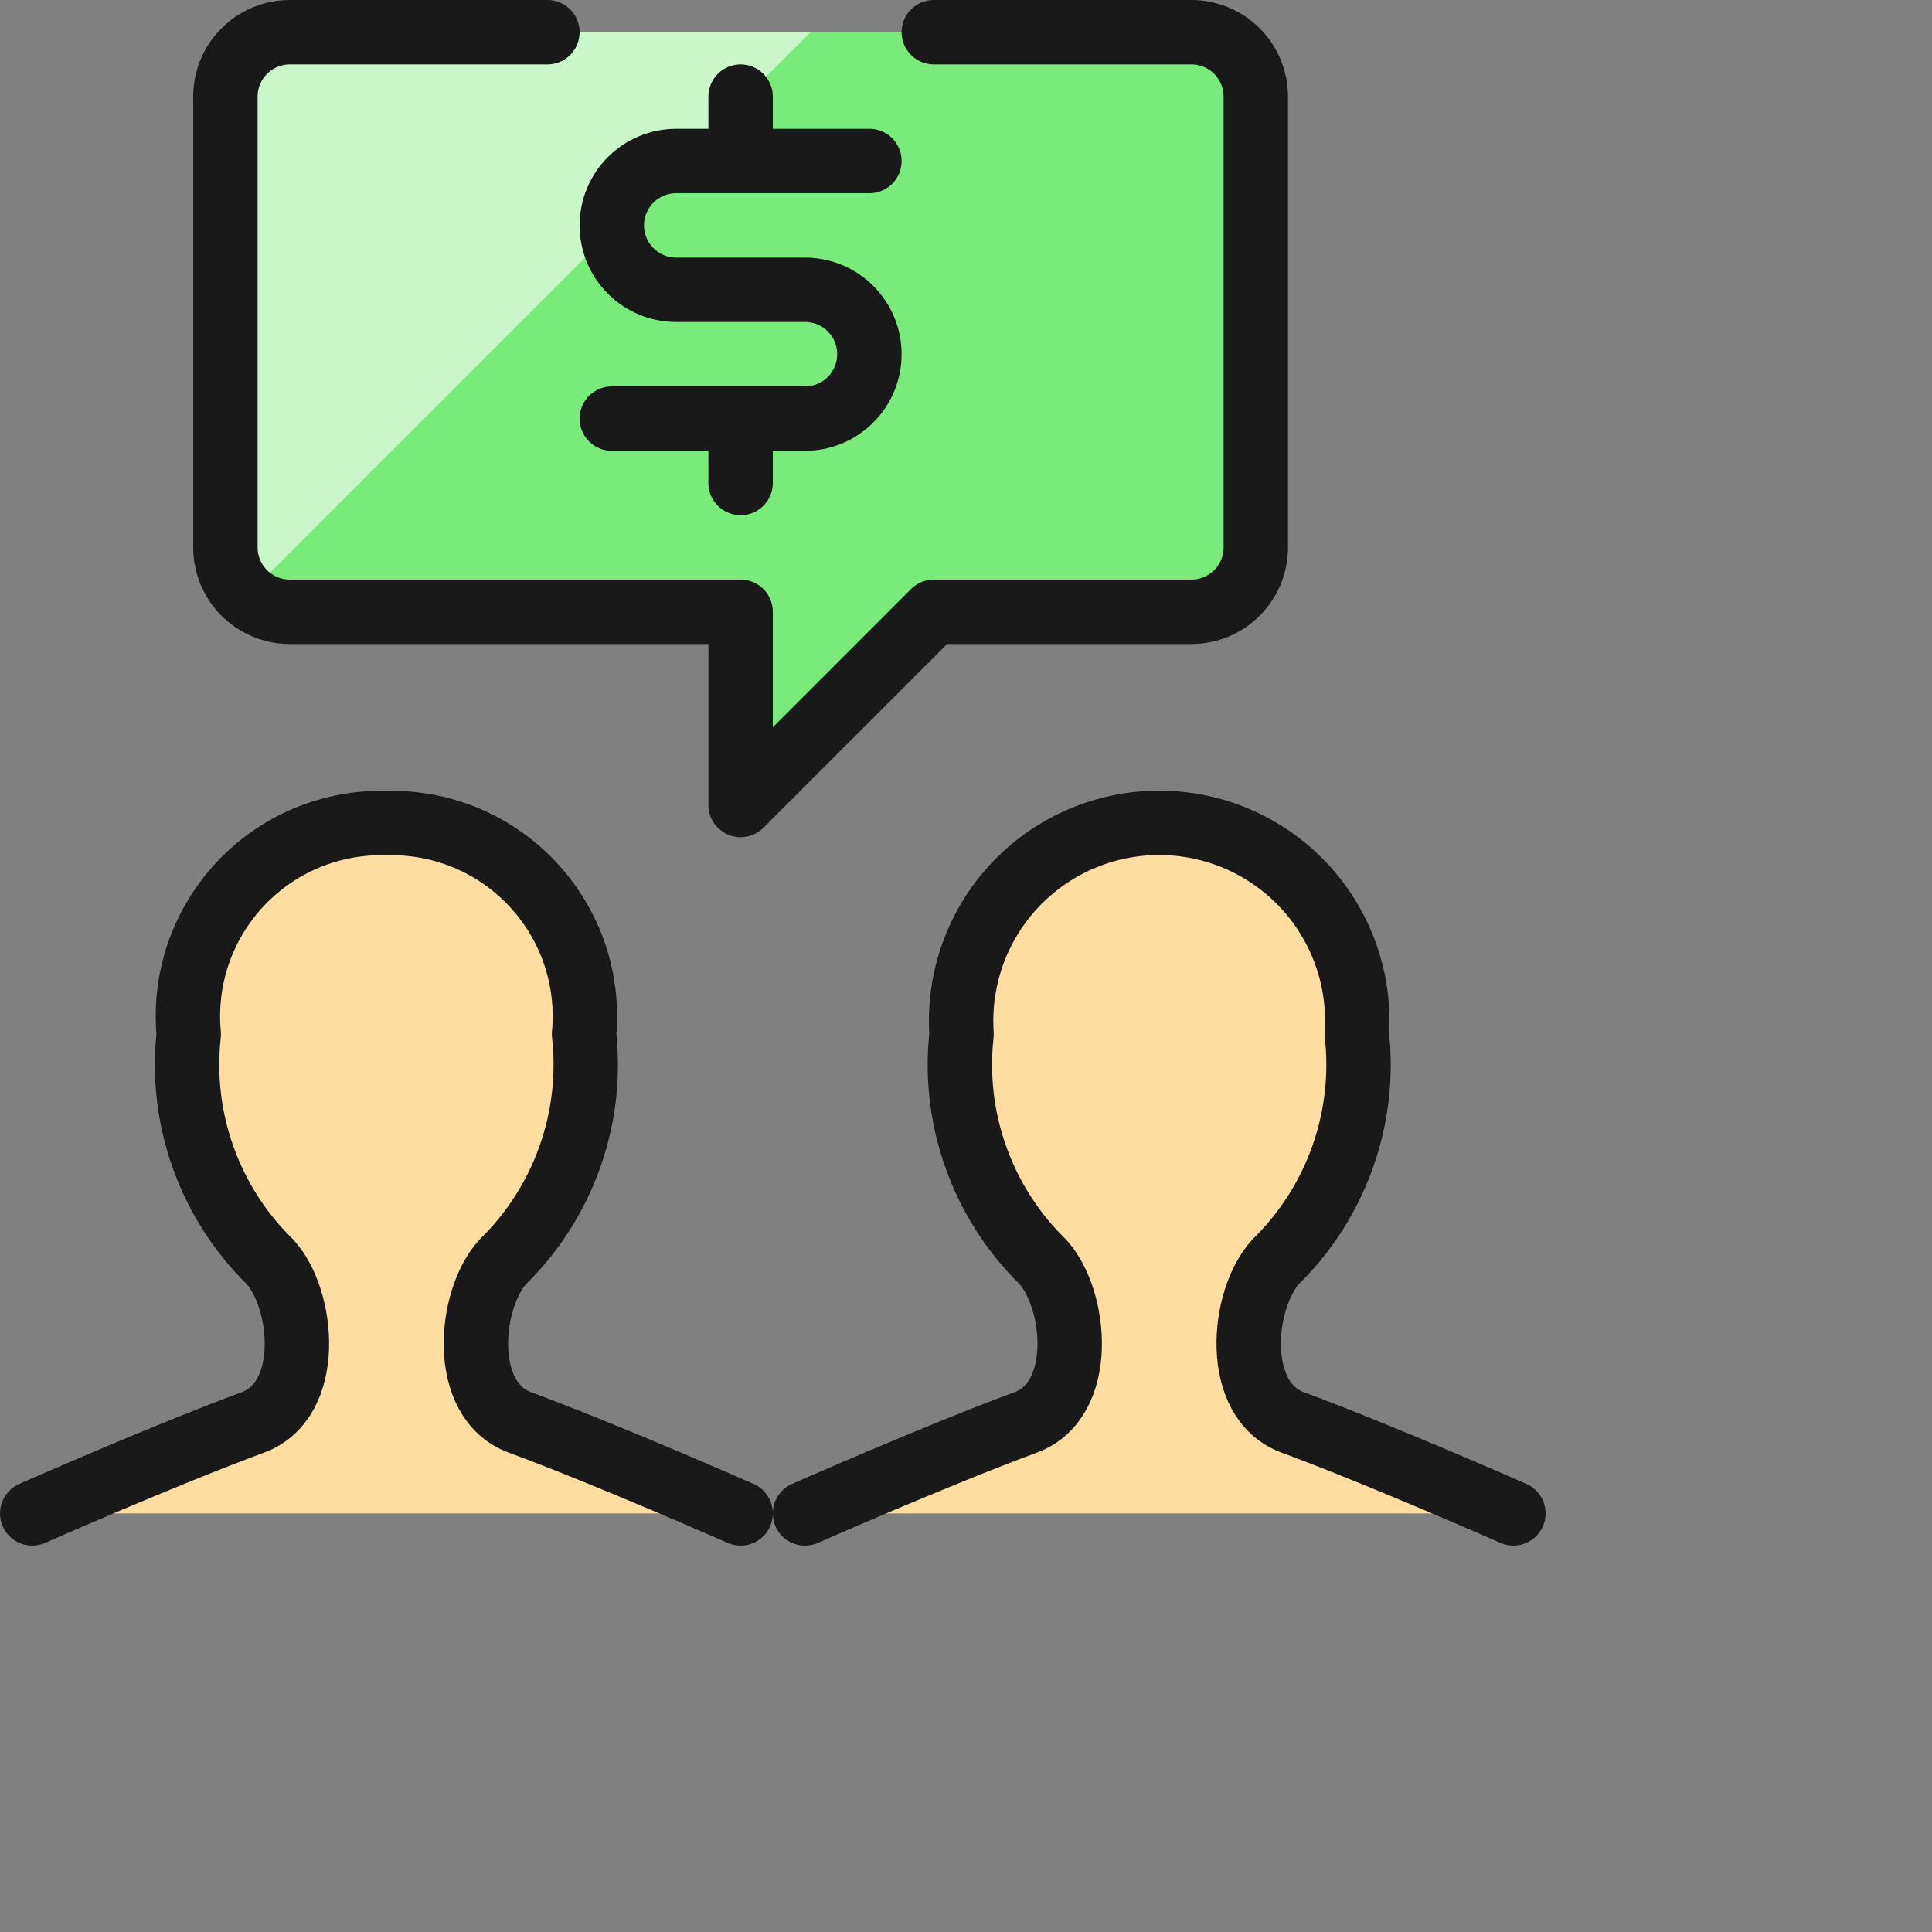 <svg xmlns="http://www.w3.org/2000/svg" fill="none" viewBox="0 0 30 30"><rect x="0" y="0" width="30" height="30" fill="#808080" stroke="none"/><path fill="#ffdda1" d="M11.5 23.5C11.5 23.5 9.48 22.608 8.068 22.085C7.142 21.741 7.274 20.179 7.81 19.591C8.274 19.137 8.628 18.582 8.846 17.971C9.065 17.359 9.141 16.706 9.069 16.06C9.109 15.637 9.058 15.211 8.921 14.809C8.783 14.408 8.562 14.04 8.272 13.73C7.982 13.42 7.63 13.175 7.238 13.011C6.846 12.848 6.424 12.769 6 12.781C5.576 12.769 5.154 12.848 4.762 13.011C4.37 13.175 4.018 13.42 3.728 13.73C3.438 14.04 3.217 14.408 3.079 14.809C2.942 15.211 2.891 15.637 2.931 16.06C2.859 16.706 2.935 17.359 3.154 17.971C3.372 18.582 3.726 19.137 4.19 19.591C4.726 20.179 4.858 21.741 3.932 22.085C2.52 22.608 0.5 23.5 0.5 23.5"></path><path stroke="#191919" stroke-linecap="round" stroke-linejoin="round" d="M11.5 23.5C11.5 23.5 9.48 22.608 8.068 22.085C7.142 21.741 7.274 20.179 7.81 19.591C8.274 19.137 8.628 18.582 8.846 17.971C9.065 17.359 9.141 16.706 9.069 16.06C9.109 15.637 9.058 15.211 8.921 14.809C8.783 14.408 8.562 14.04 8.272 13.73C7.982 13.42 7.63 13.175 7.238 13.011C6.846 12.848 6.424 12.769 6 12.781C5.576 12.769 5.154 12.848 4.762 13.011C4.37 13.175 4.018 13.42 3.728 13.73C3.438 14.04 3.217 14.408 3.079 14.809C2.942 15.211 2.891 15.637 2.931 16.06C2.859 16.706 2.935 17.359 3.154 17.971C3.372 18.582 3.726 19.137 4.19 19.591C4.726 20.179 4.858 21.741 3.932 22.085C2.52 22.608 0.5 23.5 0.5 23.5"></path><path fill="#ffdda1" d="M23.5 23.5C23.5 23.5 21.48 22.608 20.068 22.085C19.142 21.741 19.274 20.179 19.81 19.591C20.274 19.137 20.628 18.582 20.846 17.971C21.065 17.359 21.141 16.706 21.069 16.06C21.097 15.639 21.039 15.218 20.898 14.821C20.756 14.424 20.535 14.06 20.247 13.752C19.959 13.444 19.611 13.199 19.225 13.031C18.838 12.863 18.421 12.777 18 12.777C17.579 12.777 17.162 12.863 16.775 13.031C16.389 13.199 16.041 13.444 15.753 13.752C15.465 14.06 15.244 14.424 15.102 14.821C14.961 15.218 14.903 15.639 14.931 16.06C14.859 16.706 14.935 17.359 15.154 17.971C15.372 18.582 15.726 19.137 16.19 19.591C16.726 20.179 16.858 21.741 15.932 22.085C14.52 22.608 12.5 23.5 12.5 23.5"></path><path stroke="#191919" stroke-linecap="round" stroke-linejoin="round" d="M23.5 23.5C23.5 23.5 21.48 22.608 20.068 22.085C19.142 21.741 19.274 20.179 19.81 19.591C20.274 19.137 20.628 18.582 20.846 17.971C21.065 17.359 21.141 16.706 21.069 16.06C21.097 15.639 21.039 15.218 20.898 14.821C20.756 14.424 20.535 14.06 20.247 13.752C19.959 13.444 19.611 13.199 19.225 13.031C18.838 12.863 18.421 12.777 18 12.777C17.579 12.777 17.162 12.863 16.775 13.031C16.389 13.199 16.041 13.444 15.753 13.752C15.465 14.06 15.244 14.424 15.102 14.821C14.961 15.218 14.903 15.639 14.931 16.06C14.859 16.706 14.935 17.359 15.154 17.971C15.372 18.582 15.726 19.137 16.19 19.591C16.726 20.179 16.858 21.741 15.932 22.085C14.52 22.608 12.5 23.5 12.5 23.5"></path><path fill="#78eb7b" d="M14.5 0.5H18.5C18.765 0.5 19.02 0.605 19.207 0.793C19.395 0.98 19.5 1.235 19.5 1.5V8.5C19.5 8.765 19.395 9.02 19.207 9.207C19.02 9.395 18.765 9.5 18.5 9.5H14.5L11.5 12.5V9.5H4.5C4.235 9.5 3.98 9.395 3.793 9.207C3.605 9.02 3.5 8.765 3.5 8.5V1.5C3.5 1.235 3.605 0.98 3.793 0.793C3.98 0.605 4.235 0.5 4.5 0.5H8.5"></path><path fill="#c9f7ca" d="M8.5 0.5H4.5C4.235 0.5 3.98 0.605 3.793 0.793C3.605 0.98 3.5 1.235 3.5 1.5V8.5C3.501 8.641 3.532 8.78 3.592 8.908C3.651 9.036 3.737 9.149 3.844 9.241L12.585 0.5H8.5Z"></path><path stroke="#191919" stroke-linecap="round" stroke-linejoin="round" d="M14.5 0.5H18.5C18.765 0.5 19.02 0.605 19.207 0.793C19.395 0.98 19.5 1.235 19.5 1.5V8.5C19.5 8.765 19.395 9.02 19.207 9.207C19.02 9.395 18.765 9.5 18.5 9.5H14.5L11.5 12.5V9.5H4.5C4.235 9.5 3.98 9.395 3.793 9.207C3.605 9.02 3.5 8.765 3.5 8.5V1.5C3.5 1.235 3.605 0.98 3.793 0.793C3.98 0.605 4.235 0.5 4.5 0.5H8.5"></path><path stroke="#191919" stroke-linecap="round" stroke-linejoin="round" d="M11.5 6.5V7.5"></path><path stroke="#191919" stroke-linecap="round" stroke-linejoin="round" d="M11.5 1.5V2.5"></path><path stroke="#191919" stroke-linecap="round" stroke-linejoin="round" d="M9.5 6.5H12.5C12.765 6.5 13.02 6.395 13.207 6.207C13.395 6.02 13.5 5.765 13.5 5.5C13.5 5.235 13.395 4.98 13.207 4.793C13.02 4.605 12.765 4.5 12.5 4.5H10.5C10.235 4.5 9.98 4.395 9.793 4.207C9.605 4.02 9.5 3.765 9.5 3.5C9.5 3.235 9.605 2.98 9.793 2.793C9.98 2.605 10.235 2.5 10.5 2.5H13.5"></path></svg>